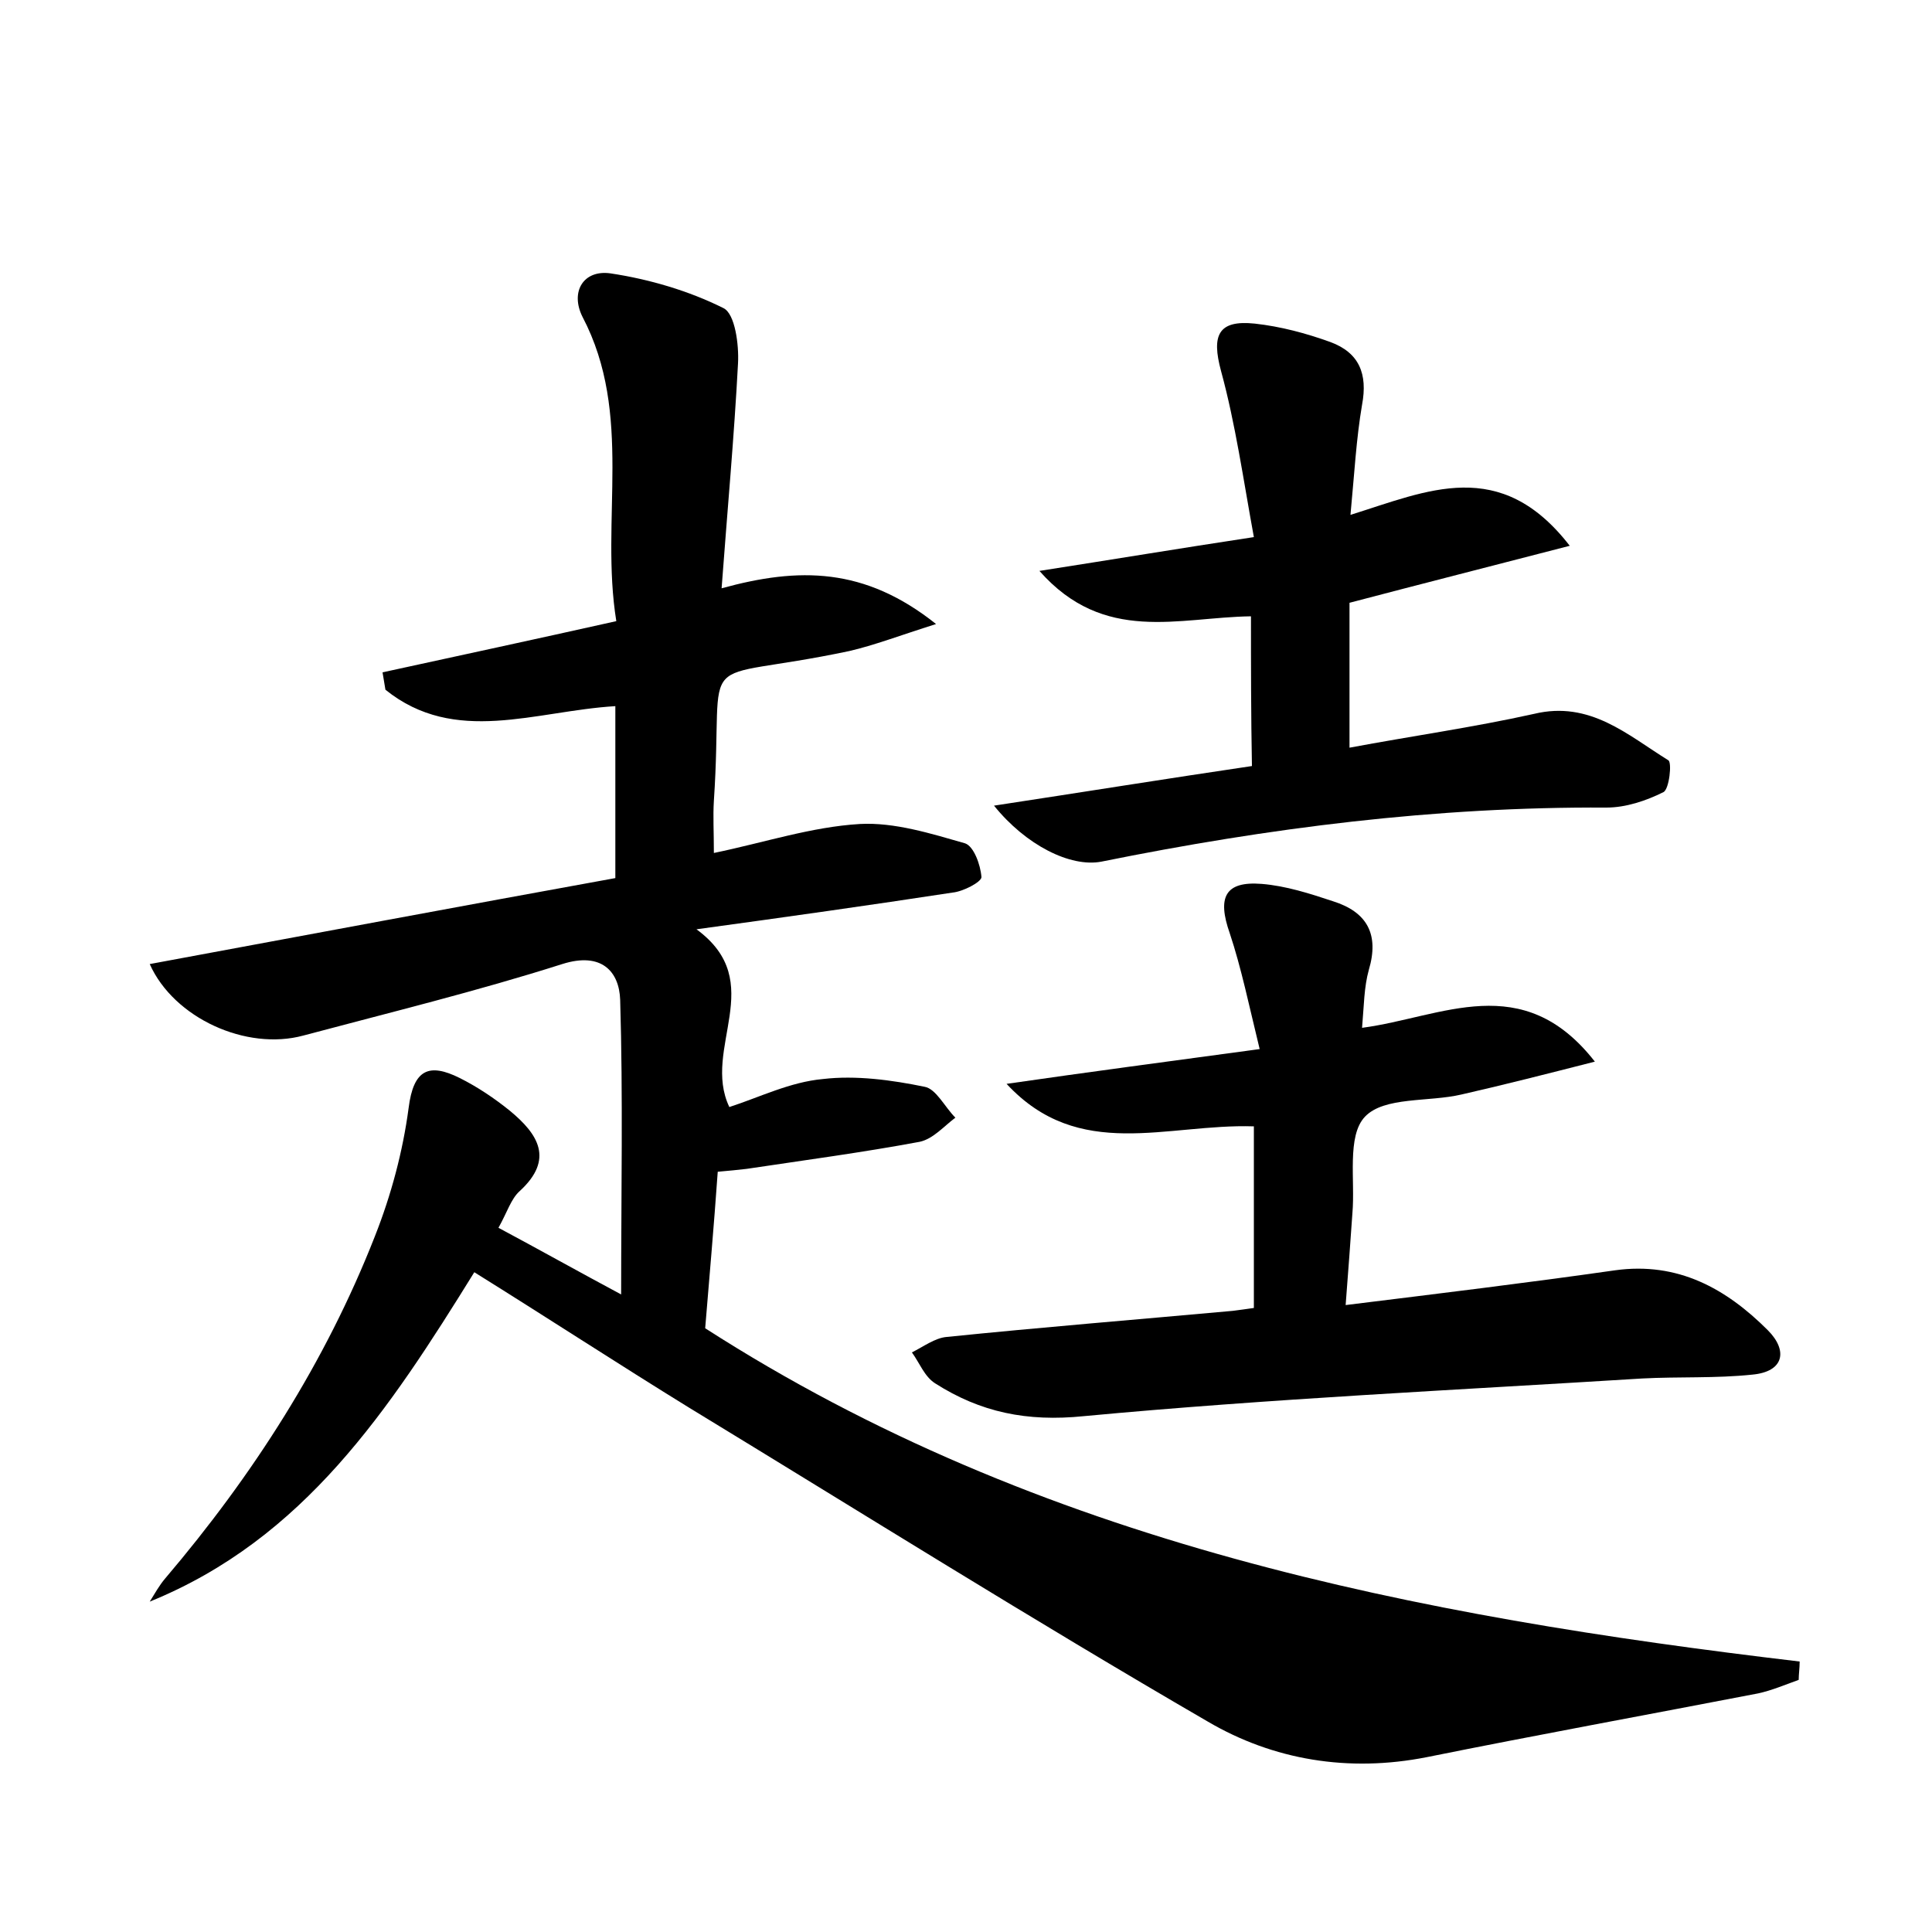<?xml version="1.0" encoding="utf-8"?>
<!-- Generator: Adobe Illustrator 22.0.0, SVG Export Plug-In . SVG Version: 6.00 Build 0)  -->
<svg version="1.1" id="图层_1" xmlns="http://www.w3.org/2000/svg" xmlns:xlink="http://www.w3.org/1999/xlink" x="0px" y="0px"
	 viewBox="0 0 200 200" style="enable-background:new 0 0 200 200;" xml:space="preserve">
<style type="text/css">
	.st0{fill:#FFFFFF;}
</style>
<g>
	
	<path d="M186.2,173.9c-1.4,0.5-2.8,1.1-4.2,1.4c-11.4,2.2-22.9,4.3-34.3,6.6c-8.1,1.6-15.9,0.3-22.7-3.7
		c-18.1-10.5-35.8-21.6-53.7-32.5c-7.3-4.5-14.5-9.2-22.2-14c-8.8,14.2-17.6,27.6-33.6,34.1c0.5-0.8,1-1.7,1.6-2.4
		c9.1-10.7,16.6-22.4,21.7-35.4c1.7-4.3,2.9-8.8,3.5-13.3c0.5-4,2.1-4.7,5.3-3.1c1.8,0.9,3.6,2.1,5.2,3.4c2.9,2.4,4.6,5,1,8.3
		c-0.9,0.8-1.3,2.2-2.2,3.8c4.3,2.3,8.4,4.6,12.7,6.9c0-10.5,0.2-20.5-0.1-30.5c-0.1-2.9-1.9-5-6-3.7c-8.8,2.8-17.8,5-26.8,7.4
		c-5.9,1.6-13.4-1.8-15.9-7.4c16.2-3,32.2-6,48.2-8.9c0-6.2,0-11.8,0-17.8c-8.3,0.5-16.6,4.1-23.8-1.7c-0.1-0.6-0.2-1.2-0.3-1.8
		c7.8-1.7,15.7-3.4,24.2-5.3c-1.7-10.5,1.8-21.4-3.5-31.5c-1.3-2.6,0.1-4.9,2.9-4.5c4,0.6,8.1,1.8,11.7,3.6c1.2,0.6,1.6,3.8,1.5,5.7
		c-0.4,7.6-1.1,15.2-1.7,23.3c8-2.2,14.8-2.2,22.2,3.7c-3.8,1.2-6.4,2.2-9,2.8C71.3,70.9,75,66.5,73.9,82.9c-0.1,1.6,0,3.2,0,5.4
		c5.3-1.1,10.1-2.7,15.1-3c3.6-0.2,7.4,1,10.9,2c0.9,0.3,1.6,2.2,1.7,3.5c0,0.5-1.9,1.5-3,1.6c-8.5,1.3-17,2.5-26.5,3.8
		c7.5,5.5,0.5,12.3,3.4,18.4c3.1-1,6.3-2.6,9.7-2.9c3.4-0.4,7.1,0.1,10.5,0.8c1.2,0.2,2.1,2.1,3.2,3.2c-1.2,0.9-2.3,2.2-3.7,2.5
		c-5.9,1.1-11.9,1.9-17.9,2.8c-0.9,0.1-1.8,0.2-3,0.3c-0.4,5.7-0.9,11.3-1.3,16.2c34.7,22.3,73.6,29.8,113.3,34.5
		C186.3,172.7,186.2,173.3,186.2,173.9z"/>
	<path d="M130.4,108.6c-1.1-4.5-1.9-8.4-3.1-12c-1.3-3.7-0.5-5.4,3.3-5.1c2.5,0.2,5,1,7.4,1.8c3.5,1.1,4.8,3.4,3.7,7.1
		c-0.5,1.8-0.5,3.7-0.7,6c8.3-1.1,16.6-6.1,24.1,3.5c-5.1,1.3-9.4,2.4-13.8,3.4c-3.4,0.8-8,0.2-10,2.3c-1.9,2-1,6.6-1.3,10
		c-0.2,2.8-0.4,5.7-0.7,9.5c9.7-1.2,18.8-2.3,27.9-3.6c6.5-0.9,11.5,1.9,15.8,6.2c2.1,2.1,1.7,4.3-1.6,4.6
		c-3.8,0.4-7.6,0.2-11.4,0.4c-19.3,1.2-38.6,2.1-57.8,3.9c-5.9,0.6-10.7-0.4-15.4-3.4c-1.1-0.7-1.6-2.1-2.4-3.2
		c1.2-0.6,2.4-1.5,3.6-1.6c9.8-1,19.7-1.8,29.6-2.7c0.8-0.1,1.5-0.2,2.2-0.3c0-6.4,0-12.5,0-18.8c-9-0.3-18.1,3.7-25.6-4.4
		C112.5,111,120.8,109.9,130.4,108.6z"/>
	<path d="M129.5,63.8c-7.5,0.1-15.2,2.9-21.9-4.7c7.7-1.2,14.3-2.3,22.2-3.5c-1.1-6-1.9-11.7-3.4-17.2c-1-3.7-0.3-5.3,3.5-4.9
		c2.7,0.3,5.3,1,7.8,1.9c3,1.1,3.9,3.3,3.3,6.5c-0.6,3.5-0.8,7.2-1.2,11.4c8-2.5,15.5-6.1,22.7,3.2c-8.1,2.1-15.2,3.9-22.8,5.9
		c0,4.5,0,9.4,0,15c6.4-1.2,12.8-2.1,19.1-3.5c5.8-1.4,9.7,2.2,13.9,4.8c0.4,0.2,0.1,3-0.5,3.3c-1.8,0.9-3.9,1.6-5.9,1.6
		c-17.7-0.1-35,2.1-52.3,5.6c-3.2,0.6-7.8-1.7-11.1-5.8c9.2-1.4,17.9-2.8,26.7-4.1C129.5,74,129.5,68.9,129.5,63.8z"/>
</g>
</svg>
